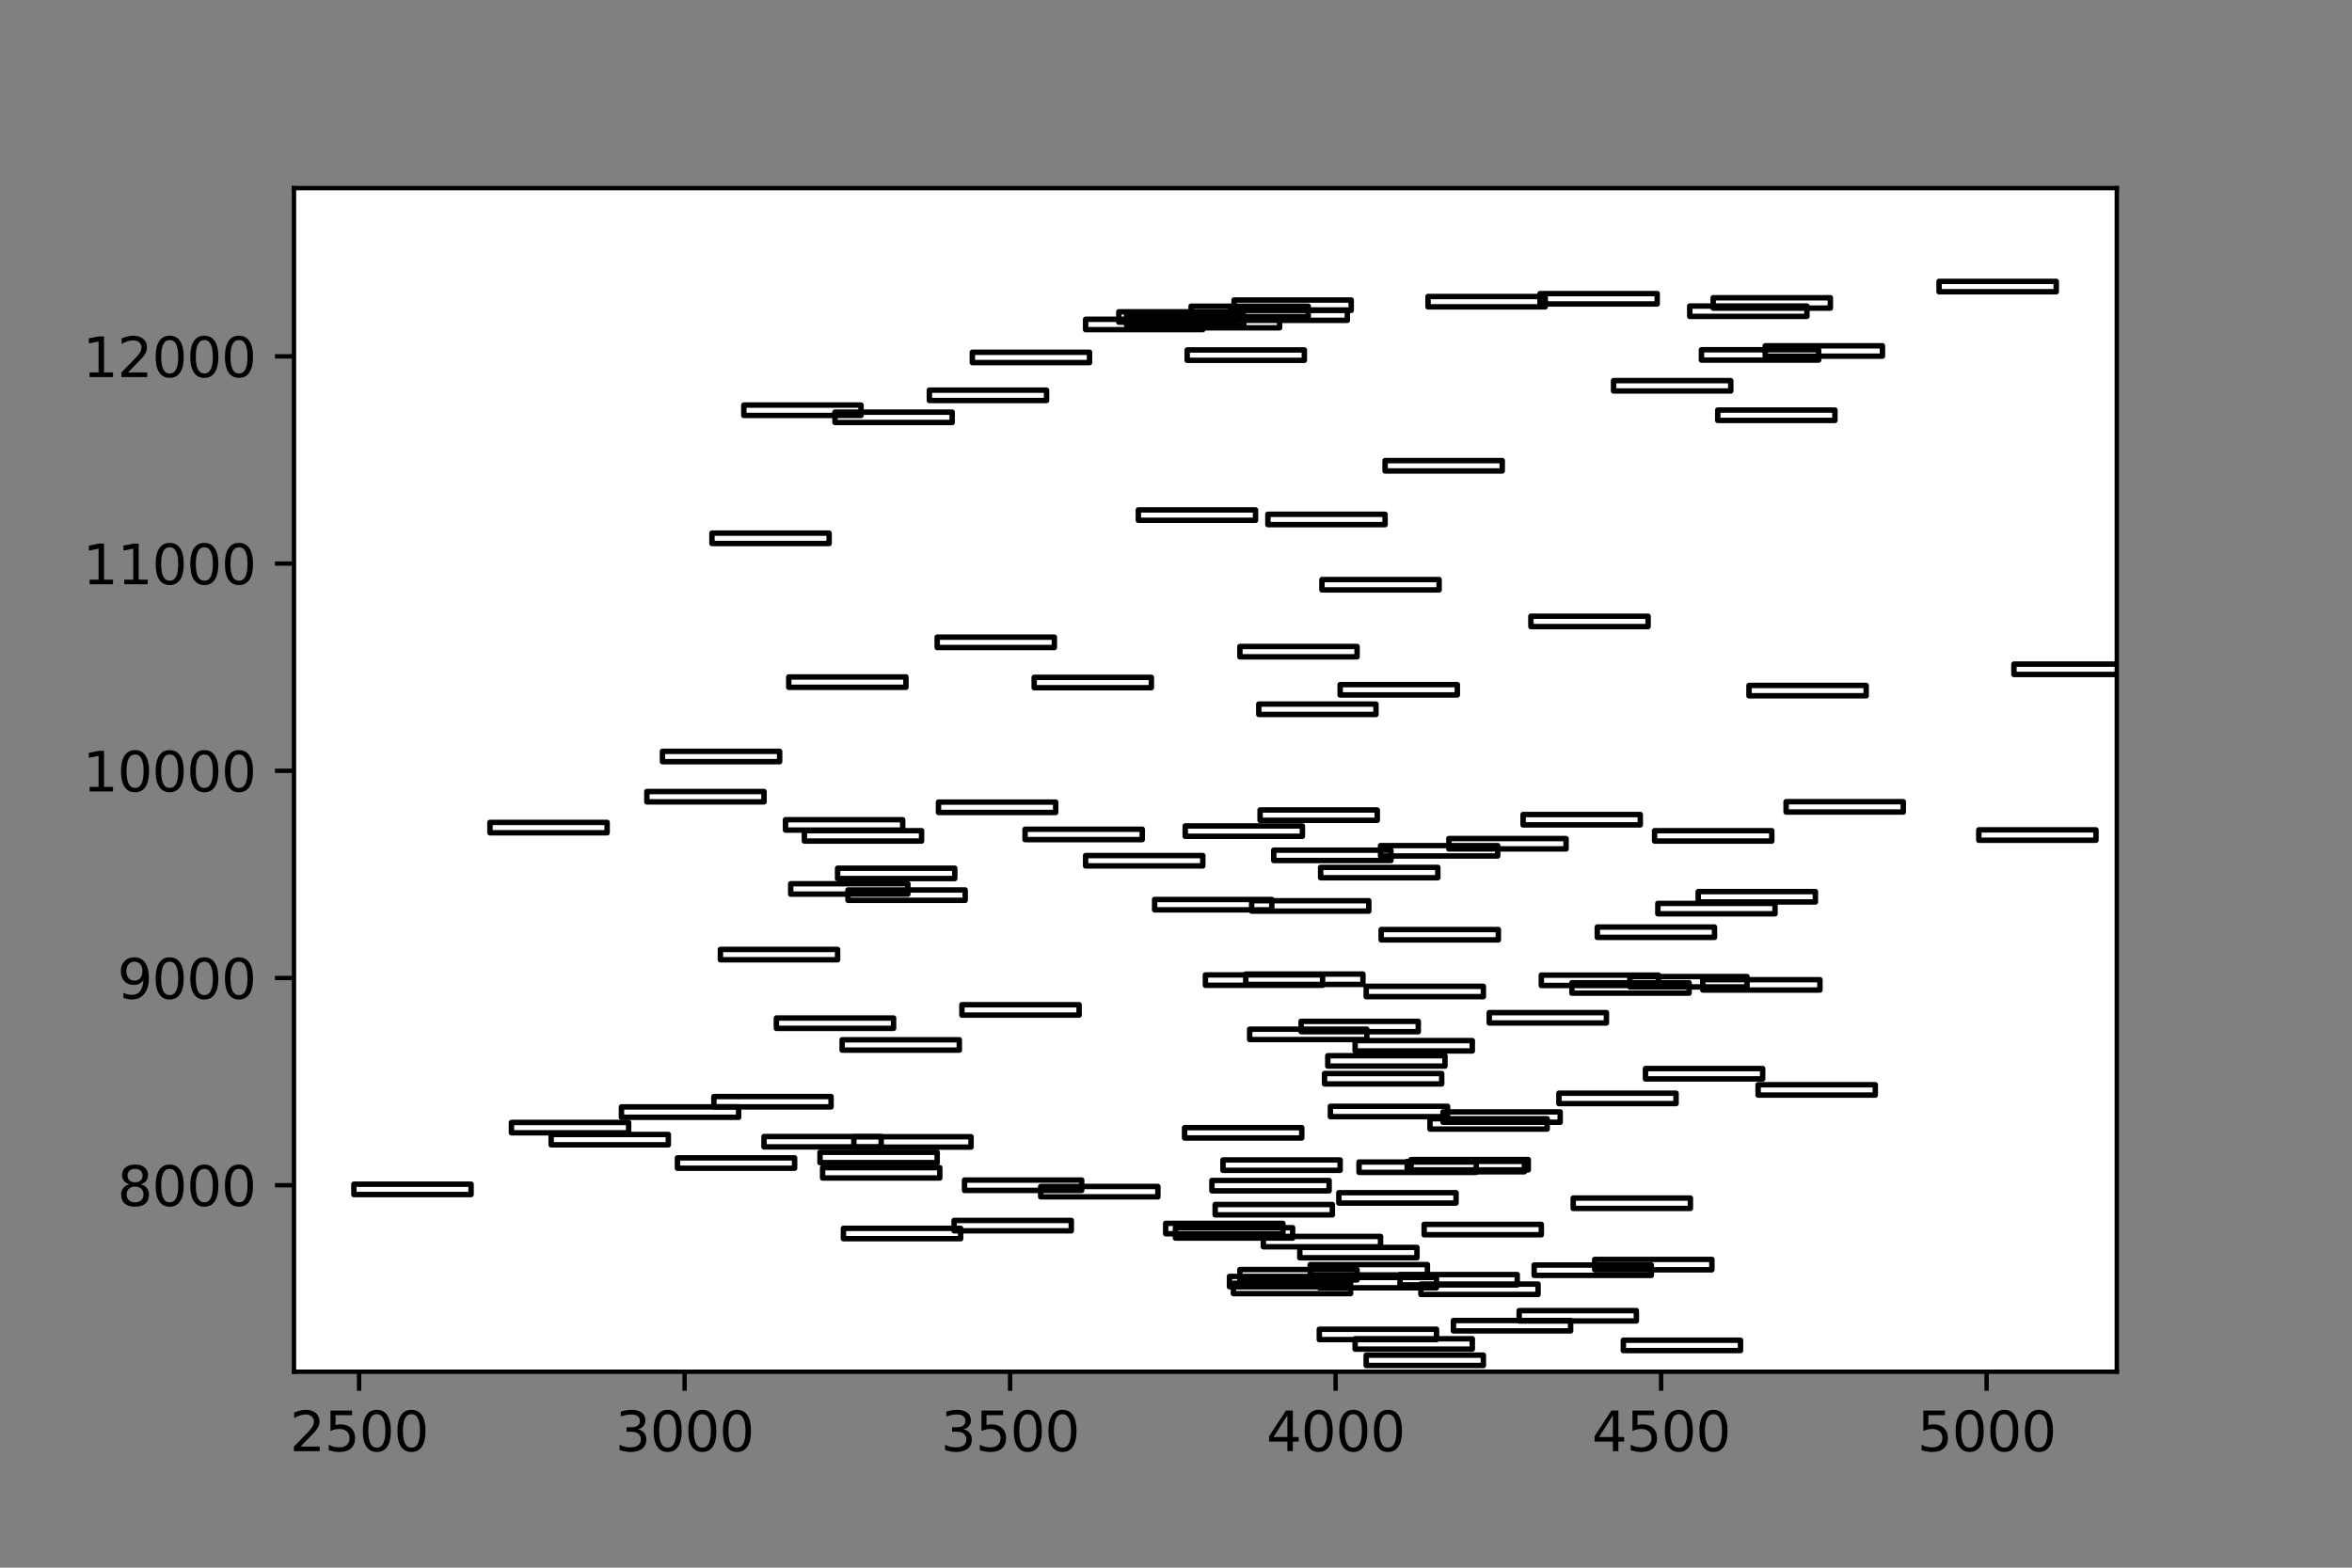 <?xml version="1.0" encoding="utf-8" standalone="no"?>
<!DOCTYPE svg PUBLIC "-//W3C//DTD SVG 1.1//EN"
  "http://www.w3.org/Graphics/SVG/1.1/DTD/svg11.dtd">
<svg xmlns:xlink="http://www.w3.org/1999/xlink" width="432pt" height="288pt" viewBox="0 0 432 288" xmlns="http://www.w3.org/2000/svg" version="1.1">
 <rect x="0" y="0" width="432" height="288" fill="#808080" stroke="none"/>
 <defs>
  <style type="text/css">*{stroke-linejoin: round; stroke-linecap: butt}</style>
 </defs>
 <g id="figure_1">
  <g id="patch_1">
   <path d="M 0 288 
L 432 288 
L 432 0 
L 0 0 
L 0 288 
z
" style="fill: none"/>
  </g>
  <g id="axes_1"/>
  <g id="axes_2">
   <g id="patch_2">
    <path d="M 54 252 
L 388.8 252 
L 388.8 34.56 
L 54 34.56 
z
" style="fill: #ffffff"/>
   </g>
   <g id="patch_3">
    <path d="M 258.467 215.265 
L 279.99 215.265 
L 279.99 213.362 
L 258.467 213.362 
L 258.467 215.265 
z
" clip-path="url(#p8ab6376f06)" style="fill: none; stroke: #000000; stroke-linejoin: miter"/>
   </g>
   <g id="patch_4">
    <path d="M 279.751 151.541 
L 301.274 151.541 
L 301.274 149.637 
L 279.751 149.637 
L 279.751 151.541 
z
" clip-path="url(#p8ab6376f06)" style="fill: none; stroke: #000000; stroke-linejoin: miter"/>
   </g>
   <g id="patch_5">
    <path d="M 324.231 65.433 
L 345.754 65.433 
L 345.754 63.529 
L 324.231 63.529 
L 324.231 65.433 
z
" clip-path="url(#p8ab6376f06)" style="fill: none; stroke: #000000; stroke-linejoin: miter"/>
   </g>
   <g id="patch_6">
    <path d="M 250.934 250.858 
L 272.457 250.858 
L 272.457 248.955 
L 250.934 248.955 
L 250.934 250.858 
z
" clip-path="url(#p8ab6376f06)" style="fill: none; stroke: #000000; stroke-linejoin: miter"/>
   </g>
   <g id="patch_7">
    <path d="M 288.719 182.451 
L 310.242 182.451 
L 310.242 180.548 
L 288.719 180.548 
L 288.719 182.451 
z
" clip-path="url(#p8ab6376f06)" style="fill: none; stroke: #000000; stroke-linejoin: miter"/>
   </g>
   <g id="patch_8">
    <path d="M 177.159 218.691 
L 198.681 218.691 
L 198.681 216.788 
L 177.159 216.788 
L 177.159 218.691 
z
" clip-path="url(#p8ab6376f06)" style="fill: none; stroke: #000000; stroke-linejoin: miter"/>
   </g>
   <g id="patch_9">
    <path d="M 363.451 154.358 
L 384.974 154.358 
L 384.974 152.454 
L 363.451 152.454 
L 363.451 154.358 
z
" clip-path="url(#p8ab6376f06)" style="fill: none; stroke: #000000; stroke-linejoin: miter"/>
   </g>
   <g id="patch_10">
    <path d="M 214.106 226.647 
L 235.629 226.647 
L 235.629 224.744 
L 214.106 224.744 
L 214.106 226.647 
z
" clip-path="url(#p8ab6376f06)" style="fill: none; stroke: #000000; stroke-linejoin: miter"/>
   </g>
   <g id="patch_11">
    <path d="M 154.918 227.561 
L 176.441 227.561 
L 176.441 225.657 
L 154.918 225.657 
L 154.918 227.561 
z
" clip-path="url(#p8ab6376f06)" style="fill: none; stroke: #000000; stroke-linejoin: miter"/>
   </g>
   <g id="patch_12">
    <path d="M 242.325 236.583 
L 263.848 236.583 
L 263.848 234.679 
L 242.325 234.679 
L 242.325 236.583 
z
" clip-path="url(#p8ab6376f06)" style="fill: none; stroke: #000000; stroke-linejoin: miter"/>
   </g>
   <g id="patch_13">
    <path d="M 321.242 127.825 
L 342.765 127.825 
L 342.765 125.921 
L 321.242 125.921 
L 321.242 127.825 
z
" clip-path="url(#p8ab6376f06)" style="fill: none; stroke: #000000; stroke-linejoin: miter"/>
   </g>
   <g id="patch_14">
    <path d="M 238.738 231.063 
L 260.261 231.063 
L 260.261 229.16 
L 238.738 229.16 
L 238.738 231.063 
z
" clip-path="url(#p8ab6376f06)" style="fill: none; stroke: #000000; stroke-linejoin: miter"/>
   </g>
   <g id="patch_15">
    <path d="M 217.574 209.06 
L 239.097 209.06 
L 239.097 207.157 
L 217.574 207.157 
L 217.574 209.06 
z
" clip-path="url(#p8ab6376f06)" style="fill: none; stroke: #000000; stroke-linejoin: miter"/>
   </g>
   <g id="patch_16">
    <path d="M 172.376 149.257 
L 193.899 149.257 
L 193.899 147.353 
L 172.376 147.353 
L 172.376 149.257 
z
" clip-path="url(#p8ab6376f06)" style="fill: none; stroke: #000000; stroke-linejoin: miter"/>
   </g>
   <g id="patch_17">
    <path d="M 217.693 153.634 
L 239.216 153.634 
L 239.216 151.731 
L 217.693 151.731 
L 217.693 153.634 
z
" clip-path="url(#p8ab6376f06)" style="fill: none; stroke: #000000; stroke-linejoin: miter"/>
   </g>
   <g id="patch_18">
    <path d="M 224.628 214.999 
L 246.151 214.999 
L 246.151 213.095 
L 224.628 213.095 
L 224.628 214.999 
z
" clip-path="url(#p8ab6376f06)" style="fill: none; stroke: #000000; stroke-linejoin: miter"/>
   </g>
   <g id="patch_19">
    <path d="M 65.001 219.453 
L 86.523 219.453 
L 86.523 217.549 
L 65.001 217.549 
L 65.001 219.453 
z
" clip-path="url(#p8ab6376f06)" style="fill: none; stroke: #000000; stroke-linejoin: miter"/>
   </g>
   <g id="patch_20">
    <path d="M 312.513 66.156 
L 334.036 66.156 
L 334.036 64.252 
L 312.513 64.252 
L 312.513 66.156 
z
" clip-path="url(#p8ab6376f06)" style="fill: none; stroke: #000000; stroke-linejoin: miter"/>
   </g>
   <g id="patch_21">
    <path d="M 262.293 56.373 
L 283.816 56.373 
L 283.816 54.469 
L 262.293 54.469 
L 262.293 56.373 
z
" clip-path="url(#p8ab6376f06)" style="fill: none; stroke: #000000; stroke-linejoin: miter"/>
   </g>
   <g id="patch_22">
    <path d="M 140.331 210.697 
L 161.853 210.697 
L 161.853 208.794 
L 140.331 208.794 
L 140.331 210.697 
z
" clip-path="url(#p8ab6376f06)" style="fill: none; stroke: #000000; stroke-linejoin: miter"/>
   </g>
   <g id="patch_23">
    <path d="M 283.099 181.043 
L 304.622 181.043 
L 304.622 179.139 
L 283.099 179.139 
L 283.099 181.043 
z
" clip-path="url(#p8ab6376f06)" style="fill: none; stroke: #000000; stroke-linejoin: miter"/>
   </g>
   <g id="patch_24">
    <path d="M 273.533 187.933 
L 295.056 187.933 
L 295.056 186.029 
L 273.533 186.029 
L 273.533 187.933 
z
" clip-path="url(#p8ab6376f06)" style="fill: none; stroke: #000000; stroke-linejoin: miter"/>
   </g>
   <g id="patch_25">
    <path d="M 303.904 154.51 
L 325.427 154.51 
L 325.427 152.606 
L 303.904 152.606 
L 303.904 154.51 
z
" clip-path="url(#p8ab6376f06)" style="fill: none; stroke: #000000; stroke-linejoin: miter"/>
   </g>
   <g id="patch_26">
    <path d="M 292.904 233.271 
L 314.427 233.271 
L 314.427 231.368 
L 292.904 231.368 
L 292.904 233.271 
z
" clip-path="url(#p8ab6376f06)" style="fill: none; stroke: #000000; stroke-linejoin: miter"/>
   </g>
   <g id="patch_27">
    <path d="M 253.684 172.668 
L 275.207 172.668 
L 275.207 170.765 
L 253.684 170.765 
L 253.684 172.668 
z
" clip-path="url(#p8ab6376f06)" style="fill: none; stroke: #000000; stroke-linejoin: miter"/>
   </g>
   <g id="patch_28">
    <path d="M 242.325 246.1 
L 263.848 246.1 
L 263.848 244.196 
L 242.325 244.196 
L 242.325 246.1 
z
" clip-path="url(#p8ab6376f06)" style="fill: none; stroke: #000000; stroke-linejoin: miter"/>
   </g>
   <g id="patch_29">
    <path d="M 232.042 229.045 
L 253.565 229.045 
L 253.565 227.142 
L 232.042 227.142 
L 232.042 229.045 
z
" clip-path="url(#p8ab6376f06)" style="fill: none; stroke: #000000; stroke-linejoin: miter"/>
   </g>
   <g id="patch_30">
    <path d="M 245.912 221.013 
L 267.435 221.013 
L 267.435 219.11 
L 245.912 219.11 
L 245.912 221.013 
z
" clip-path="url(#p8ab6376f06)" style="fill: none; stroke: #000000; stroke-linejoin: miter"/>
   </g>
   <g id="patch_31">
    <path d="M 296.371 71.828 
L 317.894 71.828 
L 317.894 69.924 
L 296.371 69.924 
L 296.371 71.828 
z
" clip-path="url(#p8ab6376f06)" style="fill: none; stroke: #000000; stroke-linejoin: miter"/>
   </g>
   <g id="patch_32">
    <path d="M 144.276 152.492 
L 165.799 152.492 
L 165.799 150.589 
L 144.276 150.589 
L 144.276 152.492 
z
" clip-path="url(#p8ab6376f06)" style="fill: none; stroke: #000000; stroke-linejoin: miter"/>
   </g>
   <g id="patch_33">
    <path d="M 229.531 190.978 
L 251.054 190.978 
L 251.054 189.075 
L 229.531 189.075 
L 229.531 190.978 
z
" clip-path="url(#p8ab6376f06)" style="fill: none; stroke: #000000; stroke-linejoin: miter"/>
   </g>
   <g id="patch_34">
    <path d="M 89.991 152.987 
L 111.514 152.987 
L 111.514 151.084 
L 89.991 151.084 
L 89.991 152.987 
z
" clip-path="url(#p8ab6376f06)" style="fill: none; stroke: #000000; stroke-linejoin: miter"/>
   </g>
   <g id="patch_35">
    <path d="M 132.319 176.322 
L 153.842 176.322 
L 153.842 174.419 
L 132.319 174.419 
L 132.319 176.322 
z
" clip-path="url(#p8ab6376f06)" style="fill: none; stroke: #000000; stroke-linejoin: miter"/>
   </g>
   <g id="patch_36">
    <path d="M 356.157 53.594 
L 377.68 53.594 
L 377.68 51.69 
L 356.157 51.69 
L 356.157 53.594 
z
" clip-path="url(#p8ab6376f06)" style="fill: none; stroke: #000000; stroke-linejoin: miter"/>
   </g>
   <g id="patch_37">
    <path d="M 328.058 149.18 
L 349.581 149.18 
L 349.581 147.277 
L 328.058 147.277 
L 328.058 149.18 
z
" clip-path="url(#p8ab6376f06)" style="fill: none; stroke: #000000; stroke-linejoin: miter"/>
   </g>
   <g id="patch_38">
    <path d="M 114.144 205.253 
L 135.667 205.253 
L 135.667 203.35 
L 114.144 203.35 
L 114.144 205.253 
z
" clip-path="url(#p8ab6376f06)" style="fill: none; stroke: #000000; stroke-linejoin: miter"/>
   </g>
   <g id="patch_39">
    <path d="M 260.978 237.801 
L 282.501 237.801 
L 282.501 235.898 
L 260.978 235.898 
L 260.978 237.801 
z
" clip-path="url(#p8ab6376f06)" style="fill: none; stroke: #000000; stroke-linejoin: miter"/>
   </g>
   <g id="patch_40">
    <path d="M 222.596 218.767 
L 244.119 218.767 
L 244.119 216.864 
L 222.596 216.864 
L 222.596 218.767 
z
" clip-path="url(#p8ab6376f06)" style="fill: none; stroke: #000000; stroke-linejoin: miter"/>
   </g>
   <g id="patch_41">
    <path d="M 153.842 161.4 
L 175.365 161.4 
L 175.365 159.497 
L 153.842 159.497 
L 153.842 161.4 
z
" clip-path="url(#p8ab6376f06)" style="fill: none; stroke: #000000; stroke-linejoin: miter"/>
   </g>
   <g id="patch_42">
    <path d="M 254.402 86.522 
L 275.925 86.522 
L 275.925 84.618 
L 254.402 84.618 
L 254.402 86.522 
z
" clip-path="url(#p8ab6376f06)" style="fill: none; stroke: #000000; stroke-linejoin: miter"/>
   </g>
   <g id="patch_43">
    <path d="M 142.602 188.923 
L 164.125 188.923 
L 164.125 187.019 
L 142.602 187.019 
L 142.602 188.923 
z
" clip-path="url(#p8ab6376f06)" style="fill: none; stroke: #000000; stroke-linejoin: miter"/>
   </g>
   <g id="patch_44">
    <path d="M 176.68 186.486 
L 198.203 186.486 
L 198.203 184.583 
L 176.68 184.583 
L 176.68 186.486 
z
" clip-path="url(#p8ab6376f06)" style="fill: none; stroke: #000000; stroke-linejoin: miter"/>
   </g>
   <g id="patch_45">
    <path d="M 199.399 159.078 
L 220.922 159.078 
L 220.922 157.175 
L 199.399 157.175 
L 199.399 159.078 
z
" clip-path="url(#p8ab6376f06)" style="fill: none; stroke: #000000; stroke-linejoin: miter"/>
   </g>
   <g id="patch_46">
    <path d="M 130.765 99.845 
L 152.288 99.845 
L 152.288 97.942 
L 130.765 97.942 
L 130.765 99.845 
z
" clip-path="url(#p8ab6376f06)" style="fill: none; stroke: #000000; stroke-linejoin: miter"/>
   </g>
   <g id="patch_47">
    <path d="M 189.953 126.34 
L 211.476 126.34 
L 211.476 124.437 
L 189.953 124.437 
L 189.953 126.34 
z
" clip-path="url(#p8ab6376f06)" style="fill: none; stroke: #000000; stroke-linejoin: miter"/>
   </g>
   <g id="patch_48">
    <path d="M 226.542 237.649 
L 248.064 237.649 
L 248.064 235.745 
L 226.542 235.745 
L 226.542 237.649 
z
" clip-path="url(#p8ab6376f06)" style="fill: none; stroke: #000000; stroke-linejoin: miter"/>
   </g>
   <g id="patch_49">
    <path d="M 302.23 198.211 
L 323.753 198.211 
L 323.753 196.308 
L 302.23 196.308 
L 302.23 198.211 
z
" clip-path="url(#p8ab6376f06)" style="fill: none; stroke: #000000; stroke-linejoin: miter"/>
   </g>
   <g id="patch_50">
    <path d="M 288.958 222.003 
L 310.481 222.003 
L 310.481 220.1 
L 288.958 220.1 
L 288.958 222.003 
z
" clip-path="url(#p8ab6376f06)" style="fill: none; stroke: #000000; stroke-linejoin: miter"/>
   </g>
   <g id="patch_51">
    <path d="M 233.955 158.088 
L 255.478 158.088 
L 255.478 156.185 
L 233.955 156.185 
L 233.955 158.088 
z
" clip-path="url(#p8ab6376f06)" style="fill: none; stroke: #000000; stroke-linejoin: miter"/>
   </g>
   <g id="patch_52">
    <path d="M 265.044 206.167 
L 286.566 206.167 
L 286.566 204.264 
L 265.044 204.264 
L 265.044 206.167 
z
" clip-path="url(#p8ab6376f06)" style="fill: none; stroke: #000000; stroke-linejoin: miter"/>
   </g>
   <g id="patch_53">
    <path d="M 145.233 164.255 
L 166.756 164.255 
L 166.756 162.352 
L 145.233 162.352 
L 145.233 164.255 
z
" clip-path="url(#p8ab6376f06)" style="fill: none; stroke: #000000; stroke-linejoin: miter"/>
   </g>
   <g id="patch_54">
    <path d="M 238.977 189.532 
L 260.5 189.532 
L 260.5 187.628 
L 238.977 187.628 
L 238.977 189.532 
z
" clip-path="url(#p8ab6376f06)" style="fill: none; stroke: #000000; stroke-linejoin: miter"/>
   </g>
   <g id="patch_55">
    <path d="M 101.231 210.316 
L 122.754 210.316 
L 122.754 208.413 
L 101.231 208.413 
L 101.231 210.316 
z
" clip-path="url(#p8ab6376f06)" style="fill: none; stroke: #000000; stroke-linejoin: miter"/>
   </g>
   <g id="patch_56">
    <path d="M 131.124 203.35 
L 152.646 203.35 
L 152.646 201.447 
L 131.124 201.447 
L 131.124 203.35 
z
" clip-path="url(#p8ab6376f06)" style="fill: none; stroke: #000000; stroke-linejoin: miter"/>
   </g>
   <g id="patch_57">
    <path d="M 310.361 58.124 
L 331.884 58.124 
L 331.884 56.22 
L 310.361 56.22 
L 310.361 58.124 
z
" clip-path="url(#p8ab6376f06)" style="fill: none; stroke: #000000; stroke-linejoin: miter"/>
   </g>
   <g id="patch_58">
    <path d="M 281.784 234.299 
L 303.306 234.299 
L 303.306 232.395 
L 281.784 232.395 
L 281.784 234.299 
z
" clip-path="url(#p8ab6376f06)" style="fill: none; stroke: #000000; stroke-linejoin: miter"/>
   </g>
   <g id="patch_59">
    <path d="M 156.831 210.735 
L 178.354 210.735 
L 178.354 208.832 
L 156.831 208.832 
L 156.831 210.735 
z
" clip-path="url(#p8ab6376f06)" style="fill: none; stroke: #000000; stroke-linejoin: miter"/>
   </g>
   <g id="patch_60">
    <path d="M 151.092 216.407 
L 172.615 216.407 
L 172.615 214.504 
L 151.092 214.504 
L 151.092 216.407 
z
" clip-path="url(#p8ab6376f06)" style="fill: none; stroke: #000000; stroke-linejoin: miter"/>
   </g>
   <g id="patch_61">
    <path d="M 257.152 236.05 
L 278.675 236.05 
L 278.675 234.146 
L 257.152 234.146 
L 257.152 236.05 
z
" clip-path="url(#p8ab6376f06)" style="fill: none; stroke: #000000; stroke-linejoin: miter"/>
   </g>
   <g id="patch_62">
    <path d="M 199.399 60.56 
L 220.922 60.56 
L 220.922 58.657 
L 199.399 58.657 
L 199.399 60.56 
z
" clip-path="url(#p8ab6376f06)" style="fill: none; stroke: #000000; stroke-linejoin: miter"/>
   </g>
   <g id="patch_63">
    <path d="M 299.361 181.309 
L 320.883 181.309 
L 320.883 179.406 
L 299.361 179.406 
L 299.361 181.309 
z
" clip-path="url(#p8ab6376f06)" style="fill: none; stroke: #000000; stroke-linejoin: miter"/>
   </g>
   <g id="patch_64">
    <path d="M 249.619 215.379 
L 271.142 215.379 
L 271.142 213.476 
L 249.619 213.476 
L 249.619 215.379 
z
" clip-path="url(#p8ab6376f06)" style="fill: none; stroke: #000000; stroke-linejoin: miter"/>
   </g>
   <g id="patch_65">
    <path d="M 231.205 131.251 
L 252.728 131.251 
L 252.728 129.347 
L 231.205 129.347 
L 231.205 131.251 
z
" clip-path="url(#p8ab6376f06)" style="fill: none; stroke: #000000; stroke-linejoin: miter"/>
   </g>
   <g id="patch_66">
    <path d="M 223.194 223.183 
L 244.716 223.183 
L 244.716 221.28 
L 223.194 221.28 
L 223.194 223.183 
z
" clip-path="url(#p8ab6376f06)" style="fill: none; stroke: #000000; stroke-linejoin: miter"/>
   </g>
   <g id="patch_67">
    <path d="M 244.358 205.139 
L 265.881 205.139 
L 265.881 203.236 
L 244.358 203.236 
L 244.358 205.139 
z
" clip-path="url(#p8ab6376f06)" style="fill: none; stroke: #000000; stroke-linejoin: miter"/>
   </g>
   <g id="patch_68">
    <path d="M 212.073 167.148 
L 233.596 167.148 
L 233.596 165.245 
L 212.073 165.245 
L 212.073 167.148 
z
" clip-path="url(#p8ab6376f06)" style="fill: none; stroke: #000000; stroke-linejoin: miter"/>
   </g>
   <g id="patch_69">
    <path d="M 248.901 247.851 
L 270.424 247.851 
L 270.424 245.947 
L 248.901 245.947 
L 248.901 247.851 
z
" clip-path="url(#p8ab6376f06)" style="fill: none; stroke: #000000; stroke-linejoin: miter"/>
   </g>
   <g id="patch_70">
    <path d="M 221.4 181.005 
L 242.923 181.005 
L 242.923 179.101 
L 221.4 179.101 
L 221.4 181.005 
z
" clip-path="url(#p8ab6376f06)" style="fill: none; stroke: #000000; stroke-linejoin: miter"/>
   </g>
   <g id="patch_71">
    <path d="M 315.503 77.233 
L 337.026 77.233 
L 337.026 75.33 
L 315.503 75.33 
L 315.503 77.233 
z
" clip-path="url(#p8ab6376f06)" style="fill: none; stroke: #000000; stroke-linejoin: miter"/>
   </g>
   <g id="patch_72">
    <path d="M 243.879 195.851 
L 265.402 195.851 
L 265.402 193.947 
L 243.879 193.947 
L 243.879 195.851 
z
" clip-path="url(#p8ab6376f06)" style="fill: none; stroke: #000000; stroke-linejoin: miter"/>
   </g>
   <g id="patch_73">
    <path d="M 266.12 155.956 
L 287.643 155.956 
L 287.643 154.053 
L 266.12 154.053 
L 266.12 155.956 
z
" clip-path="url(#p8ab6376f06)" style="fill: none; stroke: #000000; stroke-linejoin: miter"/>
   </g>
   <g id="patch_74">
    <path d="M 253.565 157.251 
L 275.088 157.251 
L 275.088 155.347 
L 253.565 155.347 
L 253.565 157.251 
z
" clip-path="url(#p8ab6376f06)" style="fill: none; stroke: #000000; stroke-linejoin: miter"/>
   </g>
   <g id="patch_75">
    <path d="M 155.755 165.397 
L 177.278 165.397 
L 177.278 163.494 
L 155.755 163.494 
L 155.755 165.397 
z
" clip-path="url(#p8ab6376f06)" style="fill: none; stroke: #000000; stroke-linejoin: miter"/>
   </g>
   <g id="patch_76">
    <path d="M 147.744 154.51 
L 169.267 154.51 
L 169.267 152.606 
L 147.744 152.606 
L 147.744 154.51 
z
" clip-path="url(#p8ab6376f06)" style="fill: none; stroke: #000000; stroke-linejoin: miter"/>
   </g>
   <g id="patch_77">
    <path d="M 281.186 115.11 
L 302.709 115.11 
L 302.709 113.207 
L 281.186 113.207 
L 281.186 115.11 
z
" clip-path="url(#p8ab6376f06)" style="fill: none; stroke: #000000; stroke-linejoin: miter"/>
   </g>
   <g id="patch_78">
    <path d="M 188.279 154.243 
L 209.802 154.243 
L 209.802 152.34 
L 188.279 152.34 
L 188.279 154.243 
z
" clip-path="url(#p8ab6376f06)" style="fill: none; stroke: #000000; stroke-linejoin: miter"/>
   </g>
   <g id="patch_79">
    <path d="M 154.679 192.92 
L 176.202 192.92 
L 176.202 191.016 
L 154.679 191.016 
L 154.679 192.92 
z
" clip-path="url(#p8ab6376f06)" style="fill: none; stroke: #000000; stroke-linejoin: miter"/>
   </g>
   <g id="patch_80">
    <path d="M 229.89 167.377 
L 251.412 167.377 
L 251.412 165.473 
L 229.89 165.473 
L 229.89 167.377 
z
" clip-path="url(#p8ab6376f06)" style="fill: none; stroke: #000000; stroke-linejoin: miter"/>
   </g>
   <g id="patch_81">
    <path d="M 314.666 56.601 
L 336.189 56.601 
L 336.189 54.698 
L 314.666 54.698 
L 314.666 56.601 
z
" clip-path="url(#p8ab6376f06)" style="fill: none; stroke: #000000; stroke-linejoin: miter"/>
   </g>
   <g id="patch_82">
    <path d="M 240.651 234.223 
L 262.174 234.223 
L 262.174 232.319 
L 240.651 232.319 
L 240.651 234.223 
z
" clip-path="url(#p8ab6376f06)" style="fill: none; stroke: #000000; stroke-linejoin: miter"/>
   </g>
   <g id="patch_83">
    <path d="M 246.151 127.672 
L 267.674 127.672 
L 267.674 125.769 
L 246.151 125.769 
L 246.151 127.672 
z
" clip-path="url(#p8ab6376f06)" style="fill: none; stroke: #000000; stroke-linejoin: miter"/>
   </g>
   <g id="patch_84">
    <path d="M 279.033 242.674 
L 300.556 242.674 
L 300.556 240.77 
L 279.033 240.77 
L 279.033 242.674 
z
" clip-path="url(#p8ab6376f06)" style="fill: none; stroke: #000000; stroke-linejoin: miter"/>
   </g>
   <g id="patch_85">
    <path d="M 150.614 213.59 
L 172.137 213.59 
L 172.137 211.687 
L 150.614 211.687 
L 150.614 213.59 
z
" clip-path="url(#p8ab6376f06)" style="fill: none; stroke: #000000; stroke-linejoin: miter"/>
   </g>
   <g id="patch_86">
    <path d="M 322.916 201.18 
L 344.439 201.18 
L 344.439 199.277 
L 322.916 199.277 
L 322.916 201.18 
z
" clip-path="url(#p8ab6376f06)" style="fill: none; stroke: #000000; stroke-linejoin: miter"/>
   </g>
   <g id="patch_87">
    <path d="M 93.937 208.108 
L 115.46 208.108 
L 115.46 206.205 
L 93.937 206.205 
L 93.937 208.108 
z
" clip-path="url(#p8ab6376f06)" style="fill: none; stroke: #000000; stroke-linejoin: miter"/>
   </g>
   <g id="patch_88">
    <path d="M 226.661 57.02 
L 248.184 57.02 
L 248.184 55.116 
L 226.661 55.116 
L 226.661 57.02 
z
" clip-path="url(#p8ab6376f06)" style="fill: none; stroke: #000000; stroke-linejoin: miter"/>
   </g>
   <g id="patch_89">
    <path d="M 172.137 118.955 
L 193.659 118.955 
L 193.659 117.052 
L 172.137 117.052 
L 172.137 118.955 
z
" clip-path="url(#p8ab6376f06)" style="fill: none; stroke: #000000; stroke-linejoin: miter"/>
   </g>
   <g id="patch_90">
    <path d="M 178.593 66.613 
L 200.116 66.613 
L 200.116 64.709 
L 178.593 64.709 
L 178.593 66.613 
z
" clip-path="url(#p8ab6376f06)" style="fill: none; stroke: #000000; stroke-linejoin: miter"/>
   </g>
   <g id="patch_91">
    <path d="M 170.702 73.579 
L 192.225 73.579 
L 192.225 71.676 
L 170.702 71.676 
L 170.702 73.579 
z
" clip-path="url(#p8ab6376f06)" style="fill: none; stroke: #000000; stroke-linejoin: miter"/>
   </g>
   <g id="patch_92">
    <path d="M 213.508 60.217 
L 235.031 60.217 
L 235.031 58.314 
L 213.508 58.314 
L 213.508 60.217 
z
" clip-path="url(#p8ab6376f06)" style="fill: none; stroke: #000000; stroke-linejoin: miter"/>
   </g>
   <g id="patch_93">
    <path d="M 218.769 58.162 
L 240.292 58.162 
L 240.292 56.258 
L 218.769 56.258 
L 218.769 58.162 
z
" clip-path="url(#p8ab6376f06)" style="fill: none; stroke: #000000; stroke-linejoin: miter"/>
   </g>
   <g id="patch_94">
    <path d="M 262.652 207.423 
L 284.175 207.423 
L 284.175 205.52 
L 262.652 205.52 
L 262.652 207.423 
z
" clip-path="url(#p8ab6376f06)" style="fill: none; stroke: #000000; stroke-linejoin: miter"/>
   </g>
   <g id="patch_95">
    <path d="M 136.624 76.32 
L 158.147 76.32 
L 158.147 74.416 
L 136.624 74.416 
L 136.624 76.32 
z
" clip-path="url(#p8ab6376f06)" style="fill: none; stroke: #000000; stroke-linejoin: miter"/>
   </g>
   <g id="patch_96">
    <path d="M 153.364 77.614 
L 174.887 77.614 
L 174.887 75.711 
L 153.364 75.711 
L 153.364 77.614 
z
" clip-path="url(#p8ab6376f06)" style="fill: none; stroke: #000000; stroke-linejoin: miter"/>
   </g>
   <g id="patch_97">
    <path d="M 118.808 147.315 
L 140.331 147.315 
L 140.331 145.412 
L 118.808 145.412 
L 118.808 147.315 
z
" clip-path="url(#p8ab6376f06)" style="fill: none; stroke: #000000; stroke-linejoin: miter"/>
   </g>
   <g id="patch_98">
    <path d="M 121.677 139.93 
L 143.2 139.93 
L 143.2 138.027 
L 121.677 138.027 
L 121.677 139.93 
z
" clip-path="url(#p8ab6376f06)" style="fill: none; stroke: #000000; stroke-linejoin: miter"/>
   </g>
   <g id="patch_99">
    <path d="M 232.879 96.381 
L 254.402 96.381 
L 254.402 94.478 
L 232.879 94.478 
L 232.879 96.381 
z
" clip-path="url(#p8ab6376f06)" style="fill: none; stroke: #000000; stroke-linejoin: miter"/>
   </g>
   <g id="patch_100">
    <path d="M 225.824 236.392 
L 247.347 236.392 
L 247.347 234.489 
L 225.824 234.489 
L 225.824 236.392 
z
" clip-path="url(#p8ab6376f06)" style="fill: none; stroke: #000000; stroke-linejoin: miter"/>
   </g>
   <g id="patch_101">
    <path d="M 205.497 59.189 
L 227.02 59.189 
L 227.02 57.286 
L 205.497 57.286 
L 205.497 59.189 
z
" clip-path="url(#p8ab6376f06)" style="fill: none; stroke: #000000; stroke-linejoin: miter"/>
   </g>
   <g id="patch_102">
    <path d="M 231.444 150.703 
L 252.967 150.703 
L 252.967 148.8 
L 231.444 148.8 
L 231.444 150.703 
z
" clip-path="url(#p8ab6376f06)" style="fill: none; stroke: #000000; stroke-linejoin: miter"/>
   </g>
   <g id="patch_103">
    <path d="M 227.737 120.668 
L 249.26 120.668 
L 249.26 118.765 
L 227.737 118.765 
L 227.737 120.668 
z
" clip-path="url(#p8ab6376f06)" style="fill: none; stroke: #000000; stroke-linejoin: miter"/>
   </g>
   <g id="patch_104">
    <path d="M 282.86 55.84 
L 304.383 55.84 
L 304.383 53.936 
L 282.86 53.936 
L 282.86 55.84 
z
" clip-path="url(#p8ab6376f06)" style="fill: none; stroke: #000000; stroke-linejoin: miter"/>
   </g>
   <g id="patch_105">
    <path d="M 304.502 167.871 
L 326.025 167.871 
L 326.025 165.968 
L 304.502 165.968 
L 304.502 167.871 
z
" clip-path="url(#p8ab6376f06)" style="fill: none; stroke: #000000; stroke-linejoin: miter"/>
   </g>
   <g id="patch_106">
    <path d="M 228.813 180.852 
L 250.336 180.852 
L 250.336 178.949 
L 228.813 178.949 
L 228.813 180.852 
z
" clip-path="url(#p8ab6376f06)" style="fill: none; stroke: #000000; stroke-linejoin: miter"/>
   </g>
   <g id="patch_107">
    <path d="M 242.564 161.248 
L 264.087 161.248 
L 264.087 159.344 
L 242.564 159.344 
L 242.564 161.248 
z
" clip-path="url(#p8ab6376f06)" style="fill: none; stroke: #000000; stroke-linejoin: miter"/>
   </g>
   <g id="patch_108">
    <path d="M 248.901 193.072 
L 270.424 193.072 
L 270.424 191.169 
L 248.901 191.169 
L 248.901 193.072 
z
" clip-path="url(#p8ab6376f06)" style="fill: none; stroke: #000000; stroke-linejoin: miter"/>
   </g>
   <g id="patch_109">
    <path d="M 298.165 248.117 
L 319.688 248.117 
L 319.688 246.214 
L 298.165 246.214 
L 298.165 248.117 
z
" clip-path="url(#p8ab6376f06)" style="fill: none; stroke: #000000; stroke-linejoin: miter"/>
   </g>
   <g id="patch_110">
    <path d="M 311.916 165.702 
L 333.438 165.702 
L 333.438 163.798 
L 311.916 163.798 
L 311.916 165.702 
z
" clip-path="url(#p8ab6376f06)" style="fill: none; stroke: #000000; stroke-linejoin: miter"/>
   </g>
   <g id="patch_111">
    <path d="M 124.428 214.618 
L 145.95 214.618 
L 145.95 212.715 
L 124.428 212.715 
L 124.428 214.618 
z
" clip-path="url(#p8ab6376f06)" style="fill: none; stroke: #000000; stroke-linejoin: miter"/>
   </g>
   <g id="patch_112">
    <path d="M 286.327 202.741 
L 307.85 202.741 
L 307.85 200.838 
L 286.327 200.838 
L 286.327 202.741 
z
" clip-path="url(#p8ab6376f06)" style="fill: none; stroke: #000000; stroke-linejoin: miter"/>
   </g>
   <g id="patch_113">
    <path d="M 206.932 59.799 
L 228.455 59.799 
L 228.455 57.895 
L 206.932 57.895 
L 206.932 59.799 
z
" clip-path="url(#p8ab6376f06)" style="fill: none; stroke: #000000; stroke-linejoin: miter"/>
   </g>
   <g id="patch_114">
    <path d="M 266.957 244.501 
L 288.48 244.501 
L 288.48 242.597 
L 266.957 242.597 
L 266.957 244.501 
z
" clip-path="url(#p8ab6376f06)" style="fill: none; stroke: #000000; stroke-linejoin: miter"/>
   </g>
   <g id="patch_115">
    <path d="M 144.874 126.264 
L 166.397 126.264 
L 166.397 124.361 
L 144.874 124.361 
L 144.874 126.264 
z
" clip-path="url(#p8ab6376f06)" style="fill: none; stroke: #000000; stroke-linejoin: miter"/>
   </g>
   <g id="patch_116">
    <path d="M 175.245 226.114 
L 196.768 226.114 
L 196.768 224.211 
L 175.245 224.211 
L 175.245 226.114 
z
" clip-path="url(#p8ab6376f06)" style="fill: none; stroke: #000000; stroke-linejoin: miter"/>
   </g>
   <g id="patch_117">
    <path d="M 242.803 108.372 
L 264.326 108.372 
L 264.326 106.469 
L 242.803 106.469 
L 242.803 108.372 
z
" clip-path="url(#p8ab6376f06)" style="fill: none; stroke: #000000; stroke-linejoin: miter"/>
   </g>
   <g id="patch_118">
    <path d="M 250.934 183.098 
L 272.457 183.098 
L 272.457 181.195 
L 250.934 181.195 
L 250.934 183.098 
z
" clip-path="url(#p8ab6376f06)" style="fill: none; stroke: #000000; stroke-linejoin: miter"/>
   </g>
   <g id="patch_119">
    <path d="M 261.576 226.838 
L 283.099 226.838 
L 283.099 224.934 
L 261.576 224.934 
L 261.576 226.838 
z
" clip-path="url(#p8ab6376f06)" style="fill: none; stroke: #000000; stroke-linejoin: miter"/>
   </g>
   <g id="patch_120">
    <path d="M 293.382 172.211 
L 314.905 172.211 
L 314.905 170.308 
L 293.382 170.308 
L 293.382 172.211 
z
" clip-path="url(#p8ab6376f06)" style="fill: none; stroke: #000000; stroke-linejoin: miter"/>
   </g>
   <g id="patch_121">
    <path d="M 191.148 219.871 
L 212.671 219.871 
L 212.671 217.968 
L 191.148 217.968 
L 191.148 219.871 
z
" clip-path="url(#p8ab6376f06)" style="fill: none; stroke: #000000; stroke-linejoin: miter"/>
   </g>
   <g id="patch_122">
    <path d="M 215.9 227.447 
L 237.423 227.447 
L 237.423 225.543 
L 215.9 225.543 
L 215.9 227.447 
z
" clip-path="url(#p8ab6376f06)" style="fill: none; stroke: #000000; stroke-linejoin: miter"/>
   </g>
   <g id="patch_123">
    <path d="M 243.282 199.125 
L 264.804 199.125 
L 264.804 197.221 
L 243.282 197.221 
L 243.282 199.125 
z
" clip-path="url(#p8ab6376f06)" style="fill: none; stroke: #000000; stroke-linejoin: miter"/>
   </g>
   <g id="patch_124">
    <path d="M 209.084 95.582 
L 230.607 95.582 
L 230.607 93.678 
L 209.084 93.678 
L 209.084 95.582 
z
" clip-path="url(#p8ab6376f06)" style="fill: none; stroke: #000000; stroke-linejoin: miter"/>
   </g>
   <g id="patch_125">
    <path d="M 312.753 181.88 
L 334.275 181.88 
L 334.275 179.977 
L 312.753 179.977 
L 312.753 181.88 
z
" clip-path="url(#p8ab6376f06)" style="fill: none; stroke: #000000; stroke-linejoin: miter"/>
   </g>
   <g id="patch_126">
    <path d="M 218.052 66.194 
L 239.575 66.194 
L 239.575 64.291 
L 218.052 64.291 
L 218.052 66.194 
z
" clip-path="url(#p8ab6376f06)" style="fill: none; stroke: #000000; stroke-linejoin: miter"/>
   </g>
   <g id="patch_127">
    <path d="M 369.908 123.904 
L 391.431 123.904 
L 391.431 122 
L 369.908 122 
L 369.908 123.904 
z
" clip-path="url(#p8ab6376f06)" style="fill: none; stroke: #000000; stroke-linejoin: miter"/>
   </g>
   <g id="patch_128">
    <path d="M 225.944 58.847 
L 247.467 58.847 
L 247.467 56.944 
L 225.944 56.944 
L 225.944 58.847 
z
" clip-path="url(#p8ab6376f06)" style="fill: none; stroke: #000000; stroke-linejoin: miter"/>
   </g>
   <g id="patch_129">
    <path d="M 227.737 235.136 
L 249.26 235.136 
L 249.26 233.233 
L 227.737 233.233 
L 227.737 235.136 
z
" clip-path="url(#p8ab6376f06)" style="fill: none; stroke: #000000; stroke-linejoin: miter"/>
   </g>
   <g id="patch_130">
    <path d="M 259.185 214.923 
L 280.707 214.923 
L 280.707 213.019 
L 259.185 213.019 
L 259.185 214.923 
z
" clip-path="url(#p8ab6376f06)" style="fill: none; stroke: #000000; stroke-linejoin: miter"/>
   </g>
   <g id="matplotlib.axis_1">
    <g id="xtick_1">
     <g id="line2d_1">
      <defs>
       <path id="ma6bc49d198" d="M 0 0 
L 0 3.5 
" style="stroke: #000000; stroke-width: 0.8"/>
      </defs>
      <g>
       <use xlink:href="#ma6bc49d198" x="65.957" y="252" style="stroke: #000000; stroke-width: 0.8"/>
      </g>
     </g>
     <g id="text_1">
      <!-- 2500 -->
      <g transform="translate(53.232 266.598)scale(0.1 -0.1)">
       <defs>
        <path id="DejaVuSans-32" d="M 1228 531 
L 3431 531 
L 3431 0 
L 469 0 
L 469 531 
Q 828 903 1448 1529 
Q 2069 2156 2228 2338 
Q 2531 2678 2651 2914 
Q 2772 3150 2772 3378 
Q 2772 3750 2511 3984 
Q 2250 4219 1831 4219 
Q 1534 4219 1204 4116 
Q 875 4013 500 3803 
L 500 4441 
Q 881 4594 1212 4672 
Q 1544 4750 1819 4750 
Q 2544 4750 2975 4387 
Q 3406 4025 3406 3419 
Q 3406 3131 3298 2873 
Q 3191 2616 2906 2266 
Q 2828 2175 2409 1742 
Q 1991 1309 1228 531 
z
" transform="scale(0.016)"/>
        <path id="DejaVuSans-35" d="M 691 4666 
L 3169 4666 
L 3169 4134 
L 1269 4134 
L 1269 2991 
Q 1406 3038 1543 3061 
Q 1681 3084 1819 3084 
Q 2600 3084 3056 2656 
Q 3513 2228 3513 1497 
Q 3513 744 3044 326 
Q 2575 -91 1722 -91 
Q 1428 -91 1123 -41 
Q 819 9 494 109 
L 494 744 
Q 775 591 1075 516 
Q 1375 441 1709 441 
Q 2250 441 2565 725 
Q 2881 1009 2881 1497 
Q 2881 1984 2565 2268 
Q 2250 2553 1709 2553 
Q 1456 2553 1204 2497 
Q 953 2441 691 2322 
L 691 4666 
z
" transform="scale(0.016)"/>
        <path id="DejaVuSans-30" d="M 2034 4250 
Q 1547 4250 1301 3770 
Q 1056 3291 1056 2328 
Q 1056 1369 1301 889 
Q 1547 409 2034 409 
Q 2525 409 2770 889 
Q 3016 1369 3016 2328 
Q 3016 3291 2770 3770 
Q 2525 4250 2034 4250 
z
M 2034 4750 
Q 2819 4750 3233 4129 
Q 3647 3509 3647 2328 
Q 3647 1150 3233 529 
Q 2819 -91 2034 -91 
Q 1250 -91 836 529 
Q 422 1150 422 2328 
Q 422 3509 836 4129 
Q 1250 4750 2034 4750 
z
" transform="scale(0.016)"/>
       </defs>
       <use xlink:href="#DejaVuSans-32"/>
       <use xlink:href="#DejaVuSans-35" x="63.623"/>
       <use xlink:href="#DejaVuSans-30" x="127.246"/>
       <use xlink:href="#DejaVuSans-30" x="190.869"/>
      </g>
     </g>
    </g>
    <g id="xtick_2">
     <g id="line2d_2">
      <g>
       <use xlink:href="#ma6bc49d198" x="125.743" y="252" style="stroke: #000000; stroke-width: 0.8"/>
      </g>
     </g>
     <g id="text_2">
      <!-- 3000 -->
      <g transform="translate(113.018 266.598)scale(0.1 -0.1)">
       <defs>
        <path id="DejaVuSans-33" d="M 2597 2516 
Q 3050 2419 3304 2112 
Q 3559 1806 3559 1356 
Q 3559 666 3084 287 
Q 2609 -91 1734 -91 
Q 1441 -91 1130 -33 
Q 819 25 488 141 
L 488 750 
Q 750 597 1062 519 
Q 1375 441 1716 441 
Q 2309 441 2620 675 
Q 2931 909 2931 1356 
Q 2931 1769 2642 2001 
Q 2353 2234 1838 2234 
L 1294 2234 
L 1294 2753 
L 1863 2753 
Q 2328 2753 2575 2939 
Q 2822 3125 2822 3475 
Q 2822 3834 2567 4026 
Q 2313 4219 1838 4219 
Q 1578 4219 1281 4162 
Q 984 4106 628 3988 
L 628 4550 
Q 988 4650 1302 4700 
Q 1616 4750 1894 4750 
Q 2613 4750 3031 4423 
Q 3450 4097 3450 3541 
Q 3450 3153 3228 2886 
Q 3006 2619 2597 2516 
z
" transform="scale(0.016)"/>
       </defs>
       <use xlink:href="#DejaVuSans-33"/>
       <use xlink:href="#DejaVuSans-30" x="63.623"/>
       <use xlink:href="#DejaVuSans-30" x="127.246"/>
       <use xlink:href="#DejaVuSans-30" x="190.869"/>
      </g>
     </g>
    </g>
    <g id="xtick_3">
     <g id="line2d_3">
      <g>
       <use xlink:href="#ma6bc49d198" x="185.529" y="252" style="stroke: #000000; stroke-width: 0.8"/>
      </g>
     </g>
     <g id="text_3">
      <!-- 3500 -->
      <g transform="translate(172.804 266.598)scale(0.1 -0.1)">
       <use xlink:href="#DejaVuSans-33"/>
       <use xlink:href="#DejaVuSans-35" x="63.623"/>
       <use xlink:href="#DejaVuSans-30" x="127.246"/>
       <use xlink:href="#DejaVuSans-30" x="190.869"/>
      </g>
     </g>
    </g>
    <g id="xtick_4">
     <g id="line2d_4">
      <g>
       <use xlink:href="#ma6bc49d198" x="245.314" y="252" style="stroke: #000000; stroke-width: 0.8"/>
      </g>
     </g>
     <g id="text_4">
      <!-- 4000 -->
      <g transform="translate(232.589 266.598)scale(0.1 -0.1)">
       <defs>
        <path id="DejaVuSans-34" d="M 2419 4116 
L 825 1625 
L 2419 1625 
L 2419 4116 
z
M 2253 4666 
L 3047 4666 
L 3047 1625 
L 3713 1625 
L 3713 1100 
L 3047 1100 
L 3047 0 
L 2419 0 
L 2419 1100 
L 313 1100 
L 313 1709 
L 2253 4666 
z
" transform="scale(0.016)"/>
       </defs>
       <use xlink:href="#DejaVuSans-34"/>
       <use xlink:href="#DejaVuSans-30" x="63.623"/>
       <use xlink:href="#DejaVuSans-30" x="127.246"/>
       <use xlink:href="#DejaVuSans-30" x="190.869"/>
      </g>
     </g>
    </g>
    <g id="xtick_5">
     <g id="line2d_5">
      <g>
       <use xlink:href="#ma6bc49d198" x="305.1" y="252" style="stroke: #000000; stroke-width: 0.8"/>
      </g>
     </g>
     <g id="text_5">
      <!-- 4500 -->
      <g transform="translate(292.375 266.598)scale(0.1 -0.1)">
       <use xlink:href="#DejaVuSans-34"/>
       <use xlink:href="#DejaVuSans-35" x="63.623"/>
       <use xlink:href="#DejaVuSans-30" x="127.246"/>
       <use xlink:href="#DejaVuSans-30" x="190.869"/>
      </g>
     </g>
    </g>
    <g id="xtick_6">
     <g id="line2d_6">
      <g>
       <use xlink:href="#ma6bc49d198" x="364.886" y="252" style="stroke: #000000; stroke-width: 0.8"/>
      </g>
     </g>
     <g id="text_6">
      <!-- 5000 -->
      <g transform="translate(352.161 266.598)scale(0.1 -0.1)">
       <use xlink:href="#DejaVuSans-35"/>
       <use xlink:href="#DejaVuSans-30" x="63.623"/>
       <use xlink:href="#DejaVuSans-30" x="127.246"/>
       <use xlink:href="#DejaVuSans-30" x="190.869"/>
      </g>
     </g>
    </g>
   </g>
   <g id="matplotlib.axis_2">
    <g id="ytick_1">
     <g id="line2d_7">
      <defs>
       <path id="m5bbaf09190" d="M 0 0 
L -3.5 0 
" style="stroke: #000000; stroke-width: 0.8"/>
      </defs>
      <g>
       <use xlink:href="#m5bbaf09190" x="54" y="217.739" style="stroke: #000000; stroke-width: 0.8"/>
      </g>
     </g>
     <g id="text_7">
      <!-- 8000 -->
      <g transform="translate(21.55 221.539)scale(0.1 -0.1)">
       <defs>
        <path id="DejaVuSans-38" d="M 2034 2216 
Q 1584 2216 1326 1975 
Q 1069 1734 1069 1313 
Q 1069 891 1326 650 
Q 1584 409 2034 409 
Q 2484 409 2743 651 
Q 3003 894 3003 1313 
Q 3003 1734 2745 1975 
Q 2488 2216 2034 2216 
z
M 1403 2484 
Q 997 2584 770 2862 
Q 544 3141 544 3541 
Q 544 4100 942 4425 
Q 1341 4750 2034 4750 
Q 2731 4750 3128 4425 
Q 3525 4100 3525 3541 
Q 3525 3141 3298 2862 
Q 3072 2584 2669 2484 
Q 3125 2378 3379 2068 
Q 3634 1759 3634 1313 
Q 3634 634 3220 271 
Q 2806 -91 2034 -91 
Q 1263 -91 848 271 
Q 434 634 434 1313 
Q 434 1759 690 2068 
Q 947 2378 1403 2484 
z
M 1172 3481 
Q 1172 3119 1398 2916 
Q 1625 2713 2034 2713 
Q 2441 2713 2670 2916 
Q 2900 3119 2900 3481 
Q 2900 3844 2670 4047 
Q 2441 4250 2034 4250 
Q 1625 4250 1398 4047 
Q 1172 3844 1172 3481 
z
" transform="scale(0.016)"/>
       </defs>
       <use xlink:href="#DejaVuSans-38"/>
       <use xlink:href="#DejaVuSans-30" x="63.623"/>
       <use xlink:href="#DejaVuSans-30" x="127.246"/>
       <use xlink:href="#DejaVuSans-30" x="190.869"/>
      </g>
     </g>
    </g>
    <g id="ytick_2">
     <g id="line2d_8">
      <g>
       <use xlink:href="#m5bbaf09190" x="54" y="179.672" style="stroke: #000000; stroke-width: 0.8"/>
      </g>
     </g>
     <g id="text_8">
      <!-- 9000 -->
      <g transform="translate(21.55 183.471)scale(0.1 -0.1)">
       <defs>
        <path id="DejaVuSans-39" d="M 703 97 
L 703 672 
Q 941 559 1184 500 
Q 1428 441 1663 441 
Q 2288 441 2617 861 
Q 2947 1281 2994 2138 
Q 2813 1869 2534 1725 
Q 2256 1581 1919 1581 
Q 1219 1581 811 2004 
Q 403 2428 403 3163 
Q 403 3881 828 4315 
Q 1253 4750 1959 4750 
Q 2769 4750 3195 4129 
Q 3622 3509 3622 2328 
Q 3622 1225 3098 567 
Q 2575 -91 1691 -91 
Q 1453 -91 1209 -44 
Q 966 3 703 97 
z
M 1959 2075 
Q 2384 2075 2632 2365 
Q 2881 2656 2881 3163 
Q 2881 3666 2632 3958 
Q 2384 4250 1959 4250 
Q 1534 4250 1286 3958 
Q 1038 3666 1038 3163 
Q 1038 2656 1286 2365 
Q 1534 2075 1959 2075 
z
" transform="scale(0.016)"/>
       </defs>
       <use xlink:href="#DejaVuSans-39"/>
       <use xlink:href="#DejaVuSans-30" x="63.623"/>
       <use xlink:href="#DejaVuSans-30" x="127.246"/>
       <use xlink:href="#DejaVuSans-30" x="190.869"/>
      </g>
     </g>
    </g>
    <g id="ytick_3">
     <g id="line2d_9">
      <g>
       <use xlink:href="#m5bbaf09190" x="54" y="141.605" style="stroke: #000000; stroke-width: 0.8"/>
      </g>
     </g>
     <g id="text_9">
      <!-- 10000 -->
      <g transform="translate(15.188 145.404)scale(0.1 -0.1)">
       <defs>
        <path id="DejaVuSans-31" d="M 794 531 
L 1825 531 
L 1825 4091 
L 703 3866 
L 703 4441 
L 1819 4666 
L 2450 4666 
L 2450 531 
L 3481 531 
L 3481 0 
L 794 0 
L 794 531 
z
" transform="scale(0.016)"/>
       </defs>
       <use xlink:href="#DejaVuSans-31"/>
       <use xlink:href="#DejaVuSans-30" x="63.623"/>
       <use xlink:href="#DejaVuSans-30" x="127.246"/>
       <use xlink:href="#DejaVuSans-30" x="190.869"/>
       <use xlink:href="#DejaVuSans-30" x="254.492"/>
      </g>
     </g>
    </g>
    <g id="ytick_4">
     <g id="line2d_10">
      <g>
       <use xlink:href="#m5bbaf09190" x="54" y="103.538" style="stroke: #000000; stroke-width: 0.8"/>
      </g>
     </g>
     <g id="text_10">
      <!-- 11000 -->
      <g transform="translate(15.188 107.337)scale(0.1 -0.1)">
       <use xlink:href="#DejaVuSans-31"/>
       <use xlink:href="#DejaVuSans-31" x="63.623"/>
       <use xlink:href="#DejaVuSans-30" x="127.246"/>
       <use xlink:href="#DejaVuSans-30" x="190.869"/>
       <use xlink:href="#DejaVuSans-30" x="254.492"/>
      </g>
     </g>
    </g>
    <g id="ytick_5">
     <g id="line2d_11">
      <g>
       <use xlink:href="#m5bbaf09190" x="54" y="65.471" style="stroke: #000000; stroke-width: 0.8"/>
      </g>
     </g>
     <g id="text_11">
      <!-- 12000 -->
      <g transform="translate(15.188 69.27)scale(0.1 -0.1)">
       <use xlink:href="#DejaVuSans-31"/>
       <use xlink:href="#DejaVuSans-32" x="63.623"/>
       <use xlink:href="#DejaVuSans-30" x="127.246"/>
       <use xlink:href="#DejaVuSans-30" x="190.869"/>
       <use xlink:href="#DejaVuSans-30" x="254.492"/>
      </g>
     </g>
    </g>
   </g>
   <g id="patch_131">
    <path d="M 54 252 
L 54 34.56 
" style="fill: none; stroke: #000000; stroke-width: 0.8; stroke-linejoin: miter; stroke-linecap: square"/>
   </g>
   <g id="patch_132">
    <path d="M 388.8 252 
L 388.8 34.56 
" style="fill: none; stroke: #000000; stroke-width: 0.8; stroke-linejoin: miter; stroke-linecap: square"/>
   </g>
   <g id="patch_133">
    <path d="M 54 252 
L 388.8 252 
" style="fill: none; stroke: #000000; stroke-width: 0.8; stroke-linejoin: miter; stroke-linecap: square"/>
   </g>
   <g id="patch_134">
    <path d="M 54 34.56 
L 388.8 34.56 
" style="fill: none; stroke: #000000; stroke-width: 0.8; stroke-linejoin: miter; stroke-linecap: square"/>
   </g>
  </g>
 </g>
 <defs>
  <clipPath id="p8ab6376f06">
   <rect x="54" y="34.56" width="334.8" height="217.44"/>
  </clipPath>
 </defs>
</svg>
